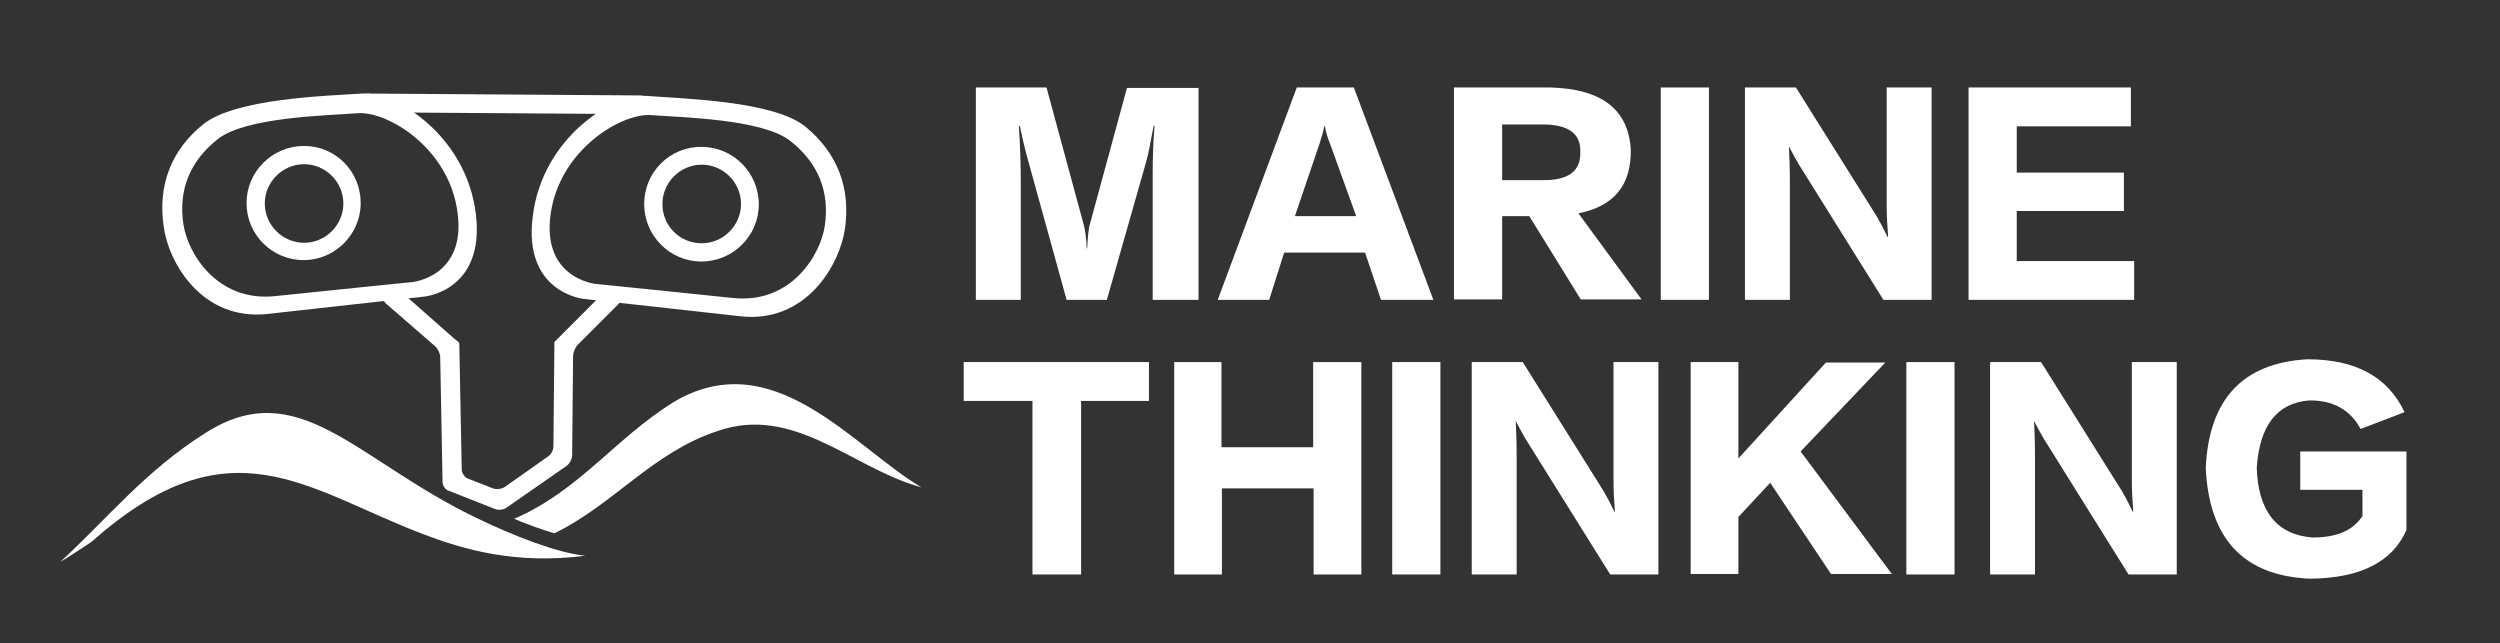 <?xml version="1.0" encoding="utf-8"?>
<!-- Generator: Adobe Illustrator 23.0.3, SVG Export Plug-In . SVG Version: 6.00 Build 0)  -->
<svg version="1.1" id="图层_1" xmlns="http://www.w3.org/2000/svg" xmlns:xlink="http://www.w3.org/1999/xlink" x="0px" y="0px"
	 viewBox="0 0 534.4 137.5" style="enable-background:new 0 0 534.4 137.5;" xml:space="preserve">
<rect x="0" y="0" width="534.4" height="137.5" fill="#333333" stroke="none"/>
<style type="text/css">
	.st0{fill-rule:evenodd;clip-rule:evenodd;fill:#FFFFFF;}
	.st1{enable-background:new    ;}
	.st2{fill:#FFFFFF;}
</style>
<g>
	<path class="st0" d="M136.9,20.4c0.8,0,1.4,0.6,1.4,1.4V23c0,0.8-0.6,1.4-1.4,1.4L78.7,24c-0.8,0-1.4-0.6-1.4-1.4v-1.2
		c0-0.8,0.6-1.4,1.4-1.4L136.9,20.4z"/>
</g>
<g>
	<path class="st0" d="M121.1,99.6c0.6-0.4,1.2-1.5,1.2-2.2l0.2-21.3c0-0.8,0.5-1.9,1-2.4l8.6-8.6c0.6-0.6,0.6-1.5,0-2l-0.8-0.8
		c-0.6-0.6-1.5-0.6-2,0l-9.8,9.8c-0.6,0.6-1,1-1,1l0,0l0,0l0,0c0,0,0,0.6,0,1.4l-0.2,20.9c0,0.8-0.5,1.8-1.2,2.2l-9.2,6.5
		c-0.6,0.4-1.8,0.6-2.5,0.3l-5.4-2.1c-0.7-0.3-1.3-1.2-1.3-1.9l-0.5-25.8c0-0.8,0-1.4-0.1-1.4c0,0-0.5-0.4-1.1-0.9L85.1,61.8
		c-0.6-0.5-1.5-0.4-2,0.1l-0.8,0.9c-0.5,0.6-0.4,1.5,0.1,2L93,74c0.6,0.5,1.1,1.6,1.1,2.3l0.5,26.7c0,0.8,0.6,1.7,1.3,1.9l9.9,3.9
		c0.7,0.3,1.8,0.2,2.5-0.3L121.1,99.6z"/>
</g>
<g class="st1">
	<path class="st2" d="M256.2,64.1h-9.8V37c0-3.3,0.1-6.6,0.4-10.1h-0.2c-0.7,3.8-1.2,6.4-1.6,7.7l-8.4,29.5H228l-8.4-30.4
		c-0.7-2.6-1.2-4.8-1.6-6.8h-0.2c0.3,4.7,0.4,8.7,0.4,12.2v25h-9.6V18.7h15.1l8,29.5c0.3,1.2,0.5,2.8,0.6,4.9h0.1
		c0.1-2.5,0.3-4.1,0.5-4.9l8-29.4h15.3V64.1z"/>
	<path class="st2" d="M306.4,64.1h-11.2L291.8,54h-17.3l-3.2,10.1h-11l16.9-45.4h12.2L306.4,64.1z M289.9,46.2l-5.6-15.5
		c-0.5-1.2-0.9-2.5-1.1-3.8h-0.1c-0.3,1.5-0.7,2.8-1.1,4l-5.2,15.3H289.9z"/>
	<path class="st2" d="M350.9,64h-13l-11-17.8h-5.8v17.8h-10.3V18.7h20.6c11,0.3,16.7,4.7,17.2,13.3c0.1,7.6-3.6,12.1-11.2,13.6
		L350.9,64z M329.7,26.6h-8.6v11.9h8.6c5.5,0.1,8.2-1.9,8.1-5.9C338,28.6,335.3,26.6,329.7,26.6z"/>
	<path class="st2" d="M365.3,64.1H355V18.7h10.3V64.1z"/>
	<path class="st2" d="M412.9,64.1h-10.3l-17.8-28.5c-0.3-0.4-0.8-1.4-1.6-2.8c-0.4-0.7-0.6-1.2-0.8-1.5c0.1,2,0.2,4.6,0.2,7.8v25
		H373V18.7h10.9l17.3,27.6c0.7,1.2,1.5,2.7,2.3,4.4l0.1-0.1c-0.2-2.5-0.3-4.7-0.3-6.8V18.7h9.6V64.1z"/>
	<path class="st2" d="M456.2,64.1h-35.4V18.7h34.7V27h-24.4v9.9H454v8.2h-22.9v10.7h25.1V64.1z"/>
</g>
<g class="st1">
	<path class="st2" d="M245.7,85.7h-14.6v37.1h-10.4V85.7h-14.7v-8.3h39.6V85.7z"/>
	<path class="st2" d="M291,122.8h-10.2v-18.4h-19.6v18.4H251V77.4h10.1v18.2h19.6V77.4H291V122.8z"/>
	<path class="st2" d="M307.9,122.8h-10.3V77.4h10.3V122.8z"/>
	<path class="st2" d="M354.5,122.8h-10.3l-17.8-28.5c-0.3-0.4-0.8-1.4-1.6-2.8c-0.4-0.7-0.6-1.2-0.8-1.5c0.1,2,0.2,4.6,0.2,7.8v25
		h-9.6V77.4h10.9l17.3,27.6c0.7,1.2,1.5,2.7,2.3,4.4l0.1-0.1c-0.2-2.5-0.3-4.7-0.3-6.8V77.4h9.6V122.8z"/>
	<path class="st2" d="M404.4,122.7h-13l-13-19.5l-6.8,7.3v12.2h-10.2V77.4h10.2V98l18.7-20.5H403l-18.1,19L404.4,122.7z"/>
</g>
<g class="st1">
	<path class="st2" d="M417.8,122.8h-10.3V77.4h10.3V122.8z"/>
	<path class="st2" d="M465.4,122.8H455l-17.8-28.5c-0.3-0.4-0.8-1.4-1.6-2.8c-0.4-0.7-0.6-1.2-0.8-1.5c0.1,2,0.2,4.6,0.2,7.8v25
		h-9.6V77.4h10.9l17.3,27.6c0.7,1.2,1.5,2.7,2.3,4.4l0.1-0.1c-0.2-2.5-0.3-4.7-0.3-6.8V77.4h9.6V122.8z"/>
	<path class="st2" d="M514,88.1l-9.4,3.6c-2.2-4.1-5.9-6.2-11.1-6.1c-6.8,0.6-10.5,5.4-11.1,14.4c0.3,9.3,4.3,14.3,11.9,14.9
		c5.2,0,8.7-1.5,10.7-4.6v-5.6h-13.3v-8.2h22.7v16.8c-3,6.8-9.8,10.3-20.6,10.4c-14.2-0.6-21.6-8.5-22.3-23.7
		c0.7-14.7,7.9-22.4,21.7-23.2C503.5,76.8,510.4,80.5,514,88.1z"/>
</g>
<g>
	<path class="st0" d="M137.7,43.6c0,6.8,5.5,12.3,12.2,12.3c6.8,0,12.3-5.5,12.3-12.2c0-6.8-5.5-12.3-12.2-12.3
		C143.2,31.3,137.7,36.8,137.7,43.6z M141.6,43.6c0-4.6,3.8-8.4,8.4-8.4c4.6,0,8.4,3.8,8.4,8.4S154.6,52,150,52
		C145.3,52,141.6,48.3,141.6,43.6z"/>
	<path class="st0" d="M52.7,43.4c0,6.8,5.5,12.2,12.2,12.2s12.2-5.5,12.2-12.2S71.8,31.2,65,31.2S52.7,36.7,52.7,43.4z M56.6,43.5
		c0-4.6,3.8-8.4,8.4-8.4s8.4,3.8,8.4,8.4s-3.8,8.4-8.4,8.4S56.6,48.1,56.6,43.5z"/>
	<path class="st0" d="M124.8,63.9c0,0,19.2,2.1,33.4,3.7c14.2,1.6,21.3-11.1,22.4-18.6c1.3-8.8-1.6-16.3-8.4-21.9s-26.6-6-33.9-6.6
		C131,20,116,29.4,113.9,46.1C111.7,62.6,124.8,63.9,124.8,63.9z M117.7,45.8c1.9-13.8,15.1-21.6,21.4-21.2
		c6.4,0.5,23.8,0.8,29.8,5.5s8.5,10.9,7.4,18.2c-0.9,6.2-7.2,16.7-19.6,15.4c-12.4-1.3-29.3-3-29.3-3S115.8,59.6,117.7,45.8z"/>
	<path class="st0" d="M101.7,45.6C99.6,28.9,84.5,19.5,77.3,20c-7.3,0.5-27,1-33.9,6.6S33.7,39.7,35,48.5c1,7.5,8.1,20.2,22.3,18.6
		s33.4-3.7,33.4-3.7S103.8,62.2,101.7,45.6z M88.1,60.3c0,0-16.9,1.7-29.3,3c-12.4,1.3-18.7-9.2-19.6-15.4
		c-1.1-7.3,1.4-13.5,7.4-18.2s23.4-5,29.8-5.5c6.4-0.5,19.6,7.4,21.4,21.2C99.7,59.2,88.1,60.3,88.1,60.3z"/>
	<g>
		<g>
			<path class="st2" d="M12.9,120.1c10.2-9.4,18.2-19.5,31.1-27.6c19.7-12.5,32,5.6,57.2,17.9c9,4.4,18.1,7.8,23.9,8.4
				c-14.9,1.9-25.9-1.3-34.6-4.6c-25.2-9.6-41.3-24.7-70.9,1.6C14.7,119.1,12.9,120.1,12.9,120.1z"/>
		</g>
		<g>
			<path class="st2" d="M143.9,86c-12.6,7.9-20.1,18.9-34,24.9c2.8,1.2,5.9,2.3,8.6,3.1c12.6-6.1,21.1-17.4,35-21.9
				c15.9-5.5,28.4,7.5,42.2,11.7c0.8,0.2,1.3,0.4,1.3,0.4C182.3,95.5,165.3,73.2,143.9,86z"/>
		</g>
	</g>
</g>
</svg>
